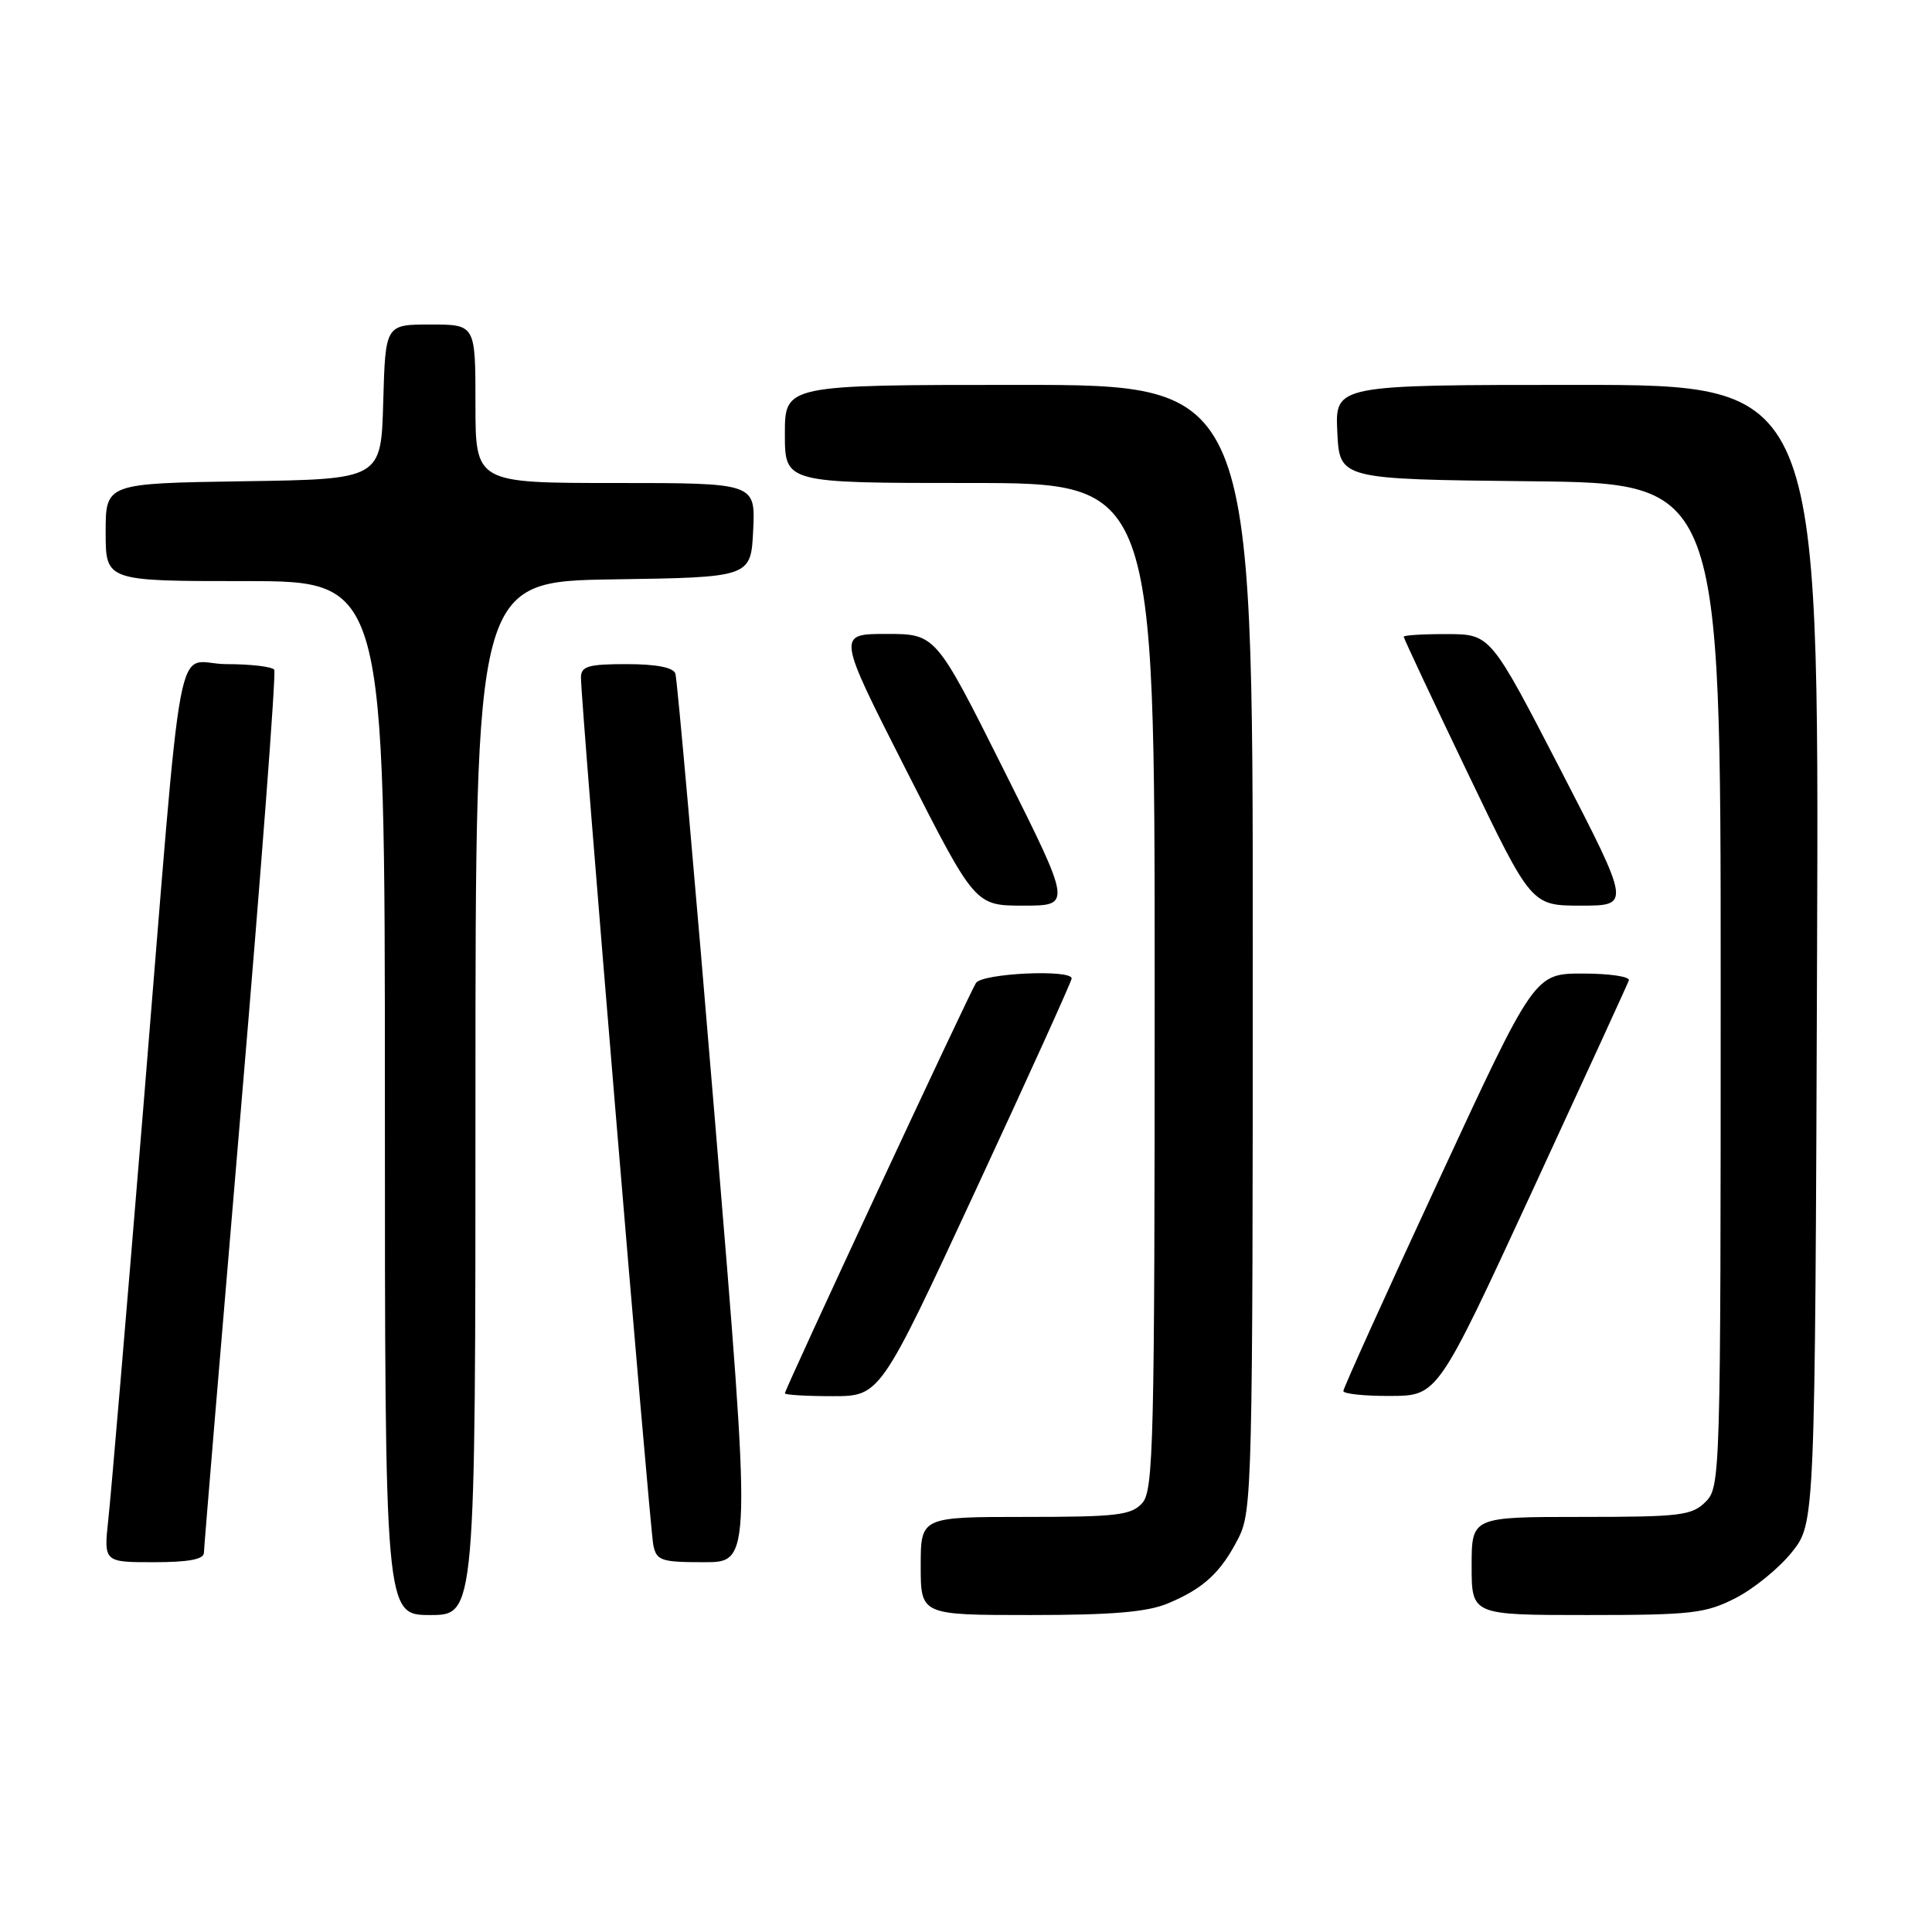 <?xml version="1.0" encoding="UTF-8" standalone="no"?>
<!DOCTYPE svg PUBLIC "-//W3C//DTD SVG 1.1//EN" "http://www.w3.org/Graphics/SVG/1.1/DTD/svg11.dtd" >
<svg xmlns="http://www.w3.org/2000/svg" xmlns:xlink="http://www.w3.org/1999/xlink" version="1.1" viewBox="0 0 256 256">
 <g >
 <path fill="currentColor"
d=" M 63.00 145.52 C 63.00 77.05 63.00 77.05 81.25 76.77 C 99.50 76.50 99.50 76.50 99.80 70.25 C 100.10 64.00 100.10 64.00 81.55 64.00 C 63.00 64.00 63.00 64.00 63.00 53.50 C 63.00 43.00 63.00 43.00 57.03 43.00 C 51.07 43.00 51.07 43.00 50.78 53.25 C 50.50 63.50 50.50 63.50 32.25 63.77 C 14.00 64.05 14.00 64.05 14.00 70.52 C 14.00 77.00 14.00 77.00 32.50 77.00 C 51.00 77.00 51.00 77.00 51.00 145.50 C 51.00 214.00 51.00 214.00 57.00 214.00 C 63.00 214.00 63.00 214.00 63.00 145.52 Z  M 154.75 212.46 C 159.50 210.48 161.77 208.37 164.11 203.79 C 165.91 200.25 166.00 196.71 166.00 125.54 C 166.00 51.00 166.00 51.00 135.00 51.00 C 104.00 51.00 104.00 51.00 104.00 57.50 C 104.00 64.00 104.00 64.00 128.50 64.00 C 153.00 64.00 153.00 64.00 153.00 130.67 C 153.00 191.31 152.85 197.51 151.35 199.17 C 149.89 200.78 147.99 201.00 135.85 201.00 C 122.00 201.00 122.00 201.00 122.00 207.50 C 122.00 214.00 122.00 214.00 136.53 214.00 C 147.35 214.00 152.01 213.61 154.75 212.46 Z  M 229.98 211.75 C 232.40 210.51 235.76 207.77 237.44 205.66 C 240.50 201.82 240.50 201.82 240.77 126.41 C 241.04 51.00 241.04 51.00 208.97 51.00 C 176.90 51.00 176.90 51.00 177.20 57.25 C 177.50 63.50 177.50 63.50 202.75 63.77 C 228.00 64.03 228.00 64.03 228.00 130.52 C 228.00 195.67 227.96 197.04 226.00 199.00 C 224.18 200.82 222.67 201.00 209.50 201.00 C 195.00 201.00 195.00 201.00 195.00 207.50 C 195.00 214.00 195.00 214.00 210.29 214.00 C 224.17 214.00 225.98 213.79 229.98 211.75 Z  M 27.02 205.75 C 27.03 205.06 29.24 178.62 31.92 147.00 C 34.61 115.38 36.60 89.16 36.34 88.75 C 36.09 88.34 33.24 88.00 30.01 88.00 C 23.01 88.00 24.44 80.36 18.97 147.00 C 16.78 173.68 14.71 198.09 14.36 201.25 C 13.74 207.00 13.74 207.00 20.37 207.00 C 25.00 207.00 27.01 206.62 27.02 205.75 Z  M 94.76 148.75 C 92.10 116.71 89.73 89.94 89.49 89.25 C 89.21 88.44 86.96 88.00 83.03 88.00 C 77.96 88.00 77.00 88.28 76.98 89.75 C 76.94 92.80 86.09 202.40 86.57 204.75 C 87.00 206.80 87.61 207.00 93.32 207.00 C 99.59 207.00 99.59 207.00 94.76 148.75 Z  M 129.31 157.65 C 136.29 142.61 142.00 130.01 142.00 129.65 C 142.00 128.41 130.14 128.96 129.32 130.25 C 128.37 131.74 104.00 184.08 104.00 184.62 C 104.00 184.83 106.84 185.00 110.31 185.00 C 116.62 185.00 116.62 185.00 129.31 157.65 Z  M 203.00 157.89 C 209.88 143.00 215.65 130.42 215.83 129.91 C 216.02 129.41 213.28 129.00 209.75 129.00 C 203.33 129.00 203.33 129.00 190.67 156.32 C 183.70 171.34 178.00 183.94 178.00 184.32 C 178.00 184.69 180.81 184.99 184.25 184.97 C 190.50 184.94 190.50 184.94 203.00 157.89 Z  M 133.00 102.00 C 123.99 84.00 123.99 84.00 117.45 84.00 C 110.91 84.00 110.91 84.00 120.05 102.00 C 129.20 120.00 129.20 120.00 135.61 120.00 C 142.01 120.00 142.01 120.00 133.00 102.00 Z  M 206.79 102.02 C 197.50 84.04 197.50 84.04 191.75 84.02 C 188.59 84.01 186.00 84.17 186.00 84.37 C 186.00 84.58 189.80 92.68 194.45 102.37 C 202.91 120.00 202.91 120.00 209.49 120.00 C 216.07 120.00 216.07 120.00 206.79 102.02 Z "/>
</g>
</svg>